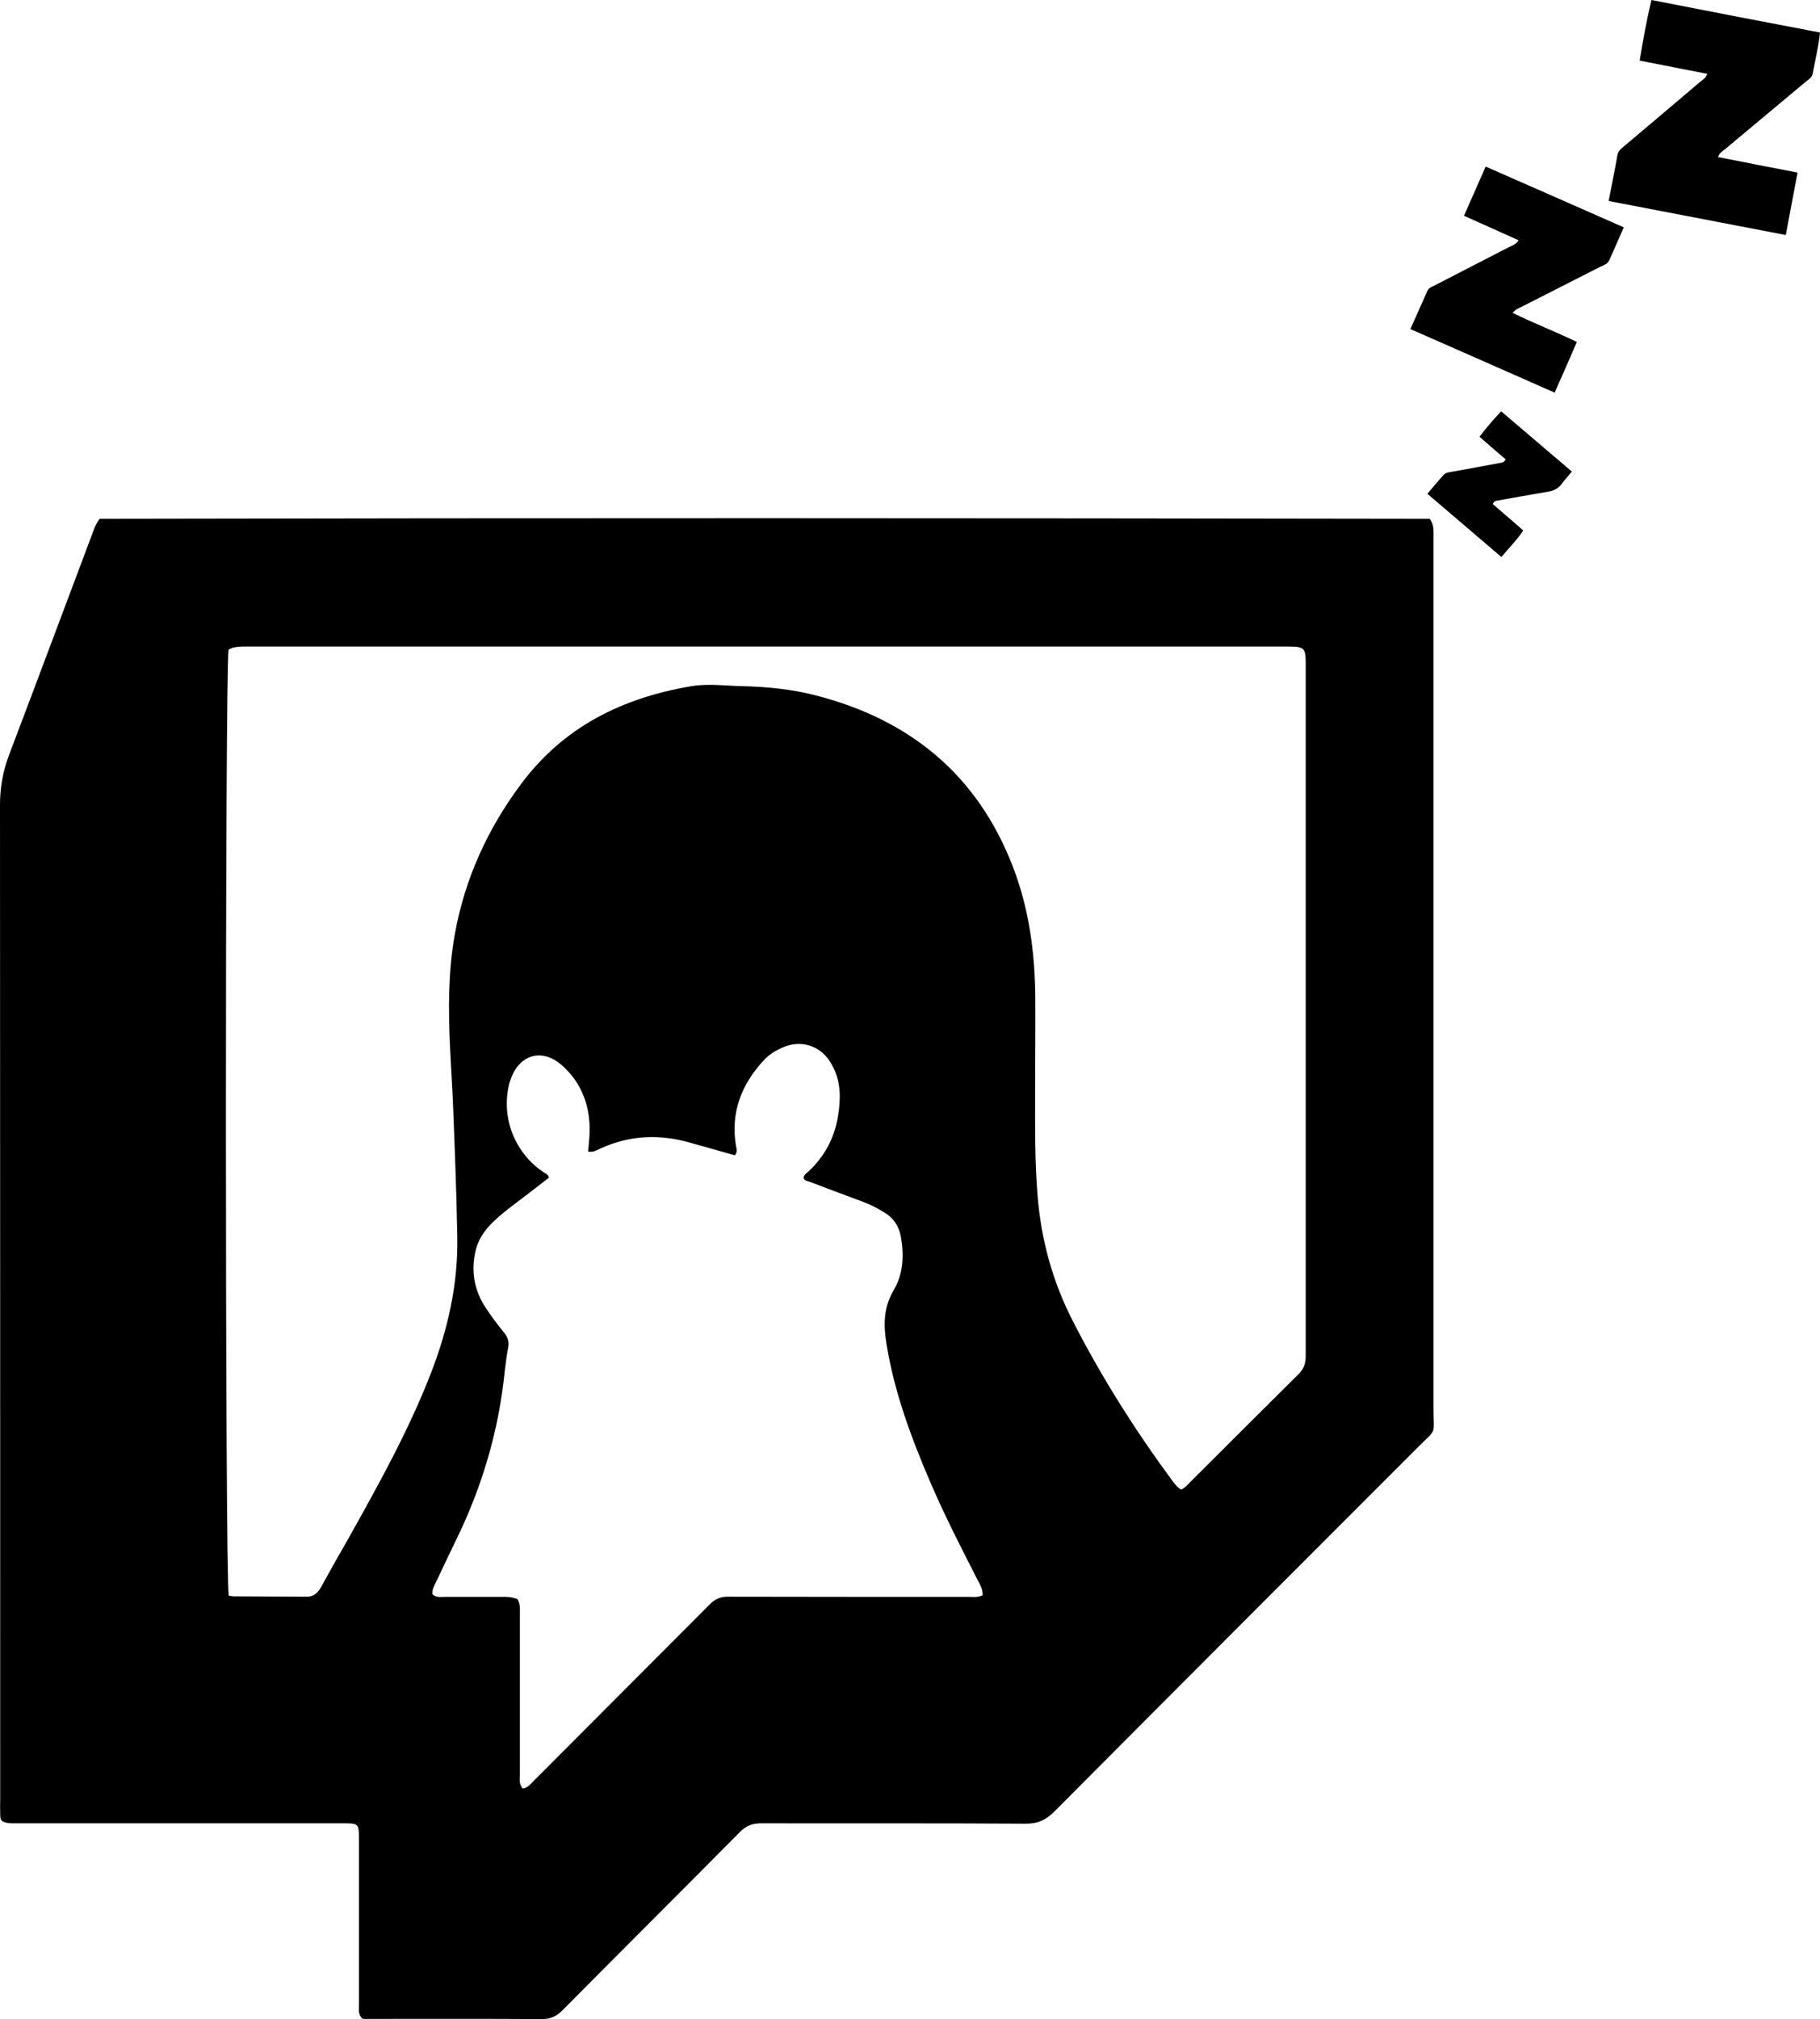 <?xml version="1.0" encoding="UTF-8" standalone="no"?>
<!-- Generator: Adobe Illustrator 21.0.2, SVG Export Plug-In . SVG Version: 6.00 Build 0)  -->

<svg
   xmlns:dc="http://purl.org/dc/elements/1.1/"
   xmlns:cc="http://creativecommons.org/ns#"
   xmlns:rdf="http://www.w3.org/1999/02/22-rdf-syntax-ns#"
   xmlns:svg="http://www.w3.org/2000/svg"
   xmlns="http://www.w3.org/2000/svg"
   xmlns:sodipodi="http://sodipodi.sourceforge.net/DTD/sodipodi-0.dtd"
   xmlns:inkscape="http://www.inkscape.org/namespaces/inkscape"
   version="1.1"
   id="Layer_2"
   x="0px"
   y="0px"
   viewBox="0 0 973.9 1079.905"
   xml:space="preserve"
   sodipodi:docname="gt-offline-symbolic.svg"
   width="973.9"
   height="1079.905"
   inkscape:version="0.92.2 5c3e80d, 2017-08-06"><defs
     id="defs24" /><sodipodi:namedview
     pagecolor="#ffffff"
     bordercolor="#666666"
     borderopacity="1"
     objecttolerance="10"
     gridtolerance="10"
     guidetolerance="10"
     inkscape:pageopacity="0"
     inkscape:pageshadow="2"
     inkscape:window-width="640"
     inkscape:window-height="480"
     id="namedview22"
     showgrid="false"
     fit-margin-top="0"
     fit-margin-left="0"
     fit-margin-right="0"
     fit-margin-bottom="0"
     inkscape:zoom="0.17760417"
     inkscape:cx="460.2"
     inkscape:cy="330.25268"
     inkscape:window-x="180"
     inkscape:window-y="146"
     inkscape:window-maximized="0"
     inkscape:current-layer="Layer_2" /><style
     type="text/css"
     id="style2">
	.st0{fill:#6542A5;}
	.st1{fill:#FFFFFF;}
</style><path
     style="fill:#000000"
     inkscape:connector-curvature="0"
     id="path4"
     d="m 973.9,17.4 c -0.8,7.7 -2.6,14.8 -3.9,21.9 -0.4,2.2 -2.2,3.2 -3.7,4.4 -14.4,12 -28.7,24 -43.1,36 -1.3,1.1 -3,1.9 -3.9,4.3 14.1,2.8 28,5.5 42.6,8.3 -2.1,11.2 -4.2,21.9 -6.3,33.4 -31.8,-6.1 -63.1,-12.1 -94.8,-18.2 1.7,-8.7 3.3,-16.5 4.7,-24.5 0.4,-2.5 2.2,-3.6 3.8,-5 13.4,-11.3 26.8,-22.6 40.2,-34 1.4,-1.2 3.3,-2.1 4.1,-4.5 -12,-2.3 -23.9,-4.7 -36.2,-7.1 1.8,-11 3.7,-21.5 6.3,-32.4 30.2,5.9 60.1,11.7 90.2,17.4 z"
     class="st0" /><path
     style="fill:#000000"
     inkscape:connector-curvature="0"
     id="path6"
     d="m 868.9,121.6 c -2.7,6.1 -5.2,11.8 -7.7,17.5 -1,2.2 -3.2,2.8 -5.1,3.7 -13.7,7 -27.4,13.9 -41.1,20.9 -1.7,0.9 -3.7,1.5 -5.6,3.6 11.2,5.6 22.6,9.9 34.4,15.6 -3.9,9 -7.7,17.7 -11.9,27.1 -25.8,-11.4 -51.2,-22.6 -77.2,-34 3.2,-7.2 6.2,-13.8 9.1,-20.4 0.8,-1.8 2.6,-2.2 4.2,-3.1 13.1,-6.8 26.3,-13.5 39.4,-20.3 1.7,-0.9 3.7,-1.3 5.2,-3.7 -9.6,-4.3 -19.2,-8.6 -29.2,-13.1 3.9,-8.8 7.6,-17.2 11.6,-26.3 24.5,10.7 48.9,21.5 73.9,32.5 z"
     class="st0" /><path
     style="fill:#000000"
     inkscape:connector-curvature="0"
     id="path8"
     d="m 841.1,252.2 c -1.9,2.4 -3.8,4.4 -5.4,6.6 -1.9,2.6 -4.4,3.7 -7.4,4.2 -9,1.5 -17.8,3.1 -26.8,4.7 -0.9,0.2 -2,0.1 -2.7,1.9 5.2,4.5 10.7,9.2 16.3,14.1 -3.3,5.1 -7.5,9.2 -11.7,14.2 -13.1,-11.2 -26.1,-22.3 -39.6,-33.8 2.9,-3.5 5.7,-6.7 8.5,-9.9 1.3,-1.5 3,-1.6 4.8,-1.9 8.5,-1.5 17,-3.1 25.6,-4.7 0.9,-0.2 2,-0.1 3,-1.9 -4.7,-4 -9.3,-8 -14,-12.1 3.7,-4.9 7.4,-9.2 11.6,-13.6 12.6,10.7 25,21.3 37.8,32.2 z"
     class="st0" /><path
     style="fill:#000000"
     d="M 409.238 277.162 C 290.576 277.15 171.901 277.25 53.301 277.5 C 50.901 280.7 50.199 283.5 49.199 286 C 34.399 325.3 19.701 364.7 4.801 403.9 C 1.601 412.5 0 421.1 0 430.4 C 0.1 607.9 0.1 785.5 0.1 963.1 C 0.1 965.3 -0 967.4 0.1 969.6 C 0.2 971.1 -0.1 972.7 1.1 974 C 3.4 975.3 5.7 975.199 8.1 975.199 L 183.301 975.199 C 192.001 975.199 192.1 975.199 192.1 984.199 L 192.1 1072.4 C 192.1 1074.9 191.5 1077.601 194.1 1079.801 L 200.301 1079.801 C 230.101 1079.801 259.899 1079.7 289.699 1079.9 C 294.399 1080 297.7 1078.499 301 1075.199 C 332.5 1043.399 364.301 1011.8 395.801 980 C 399.101 976.6 402.499 975.199 407.199 975.199 C 454.399 975.299 501.599 975.1 548.699 975.4 C 555.299 975.5 559.699 973.4 564.199 968.9 C 628.899 903.9 693.799 839 758.699 774.1 C 769.099 763.7 767.1 767.899 767.1 753.699 L 767.1 335.199 L 767.1 286.699 C 767.1 283.799 767.4 280.8 765.1 277.5 C 646.55 277.3 527.901 277.175 409.238 277.162 z M 129.801 345.801 L 141.6 345.801 L 688.6 345.801 C 698.2 345.801 698.699 346.299 698.699 355.699 L 698.699 725.1 C 698.699 728.9 697.9 731.899 695.1 734.699 C 675.5 754.099 656 773.699 636.4 793.199 C 635.1 794.499 634 795.899 632 796.699 C 629.9 795.499 628.4 793.4 626.9 791.4 C 607.1 764.5 589.3 736.3 574.1 706.6 C 563.2 685.4 557.099 663.001 555.199 639.301 C 553.699 620.801 553.9 602.299 553.9 583.699 C 553.9 567.399 554.1 551 554 534.6 C 553.9 510.2 550.8 486.201 541.9 463.301 C 522.9 414.201 486.7 384.8 436.4 371.9 C 423.6 368.6 410.399 367.3 397.199 367 C 388.099 366.8 379.1 365.5 370 367 C 333.2 373.2 301.8 388.6 279 419.1 C 260.9 443.3 248.601 470.2 243.301 500.1 C 239.801 519.9 239.901 539.799 240.801 559.699 C 241.301 570.699 242.1 581.701 242.5 592.801 C 243.4 615.601 244.299 638.5 244.699 661.4 C 245.199 687 239.601 711.399 230.301 735.199 C 218.401 765.599 202.599 794 186.699 822.4 C 181.699 831.1 176.7 839.899 171.9 848.699 C 170.1 851.899 168 854 164.1 854 C 151 853.9 138 853.901 125 853.801 C 124.3 853.801 123.5 853.6 122.4 853.4 C 120.4 841.7 120.401 361.6 122.301 347.5 C 124.501 346.1 127.001 345.901 129.801 345.801 z M 426.672 558.371 C 433.394 558.113 439.751 561.301 443.801 567.301 C 444.601 568.488 445.293 569.692 445.896 570.91 C 450.071 579.191 449.893 588.155 448.4 597.199 C 446.5 608.599 441.301 618.4 432.801 626.4 C 431.701 627.4 430.2 628.2 430 630.1 C 430.05 630.241 430.117 630.356 430.182 630.477 C 430.93 631.631 432.378 631.763 433.6 632.199 C 443 635.799 452.401 639.301 461.801 642.801 C 465.901 644.301 469.7 646.3 473.4 648.6 C 476.999 650.82 479.473 653.75 480.889 657.377 C 481.376 658.552 481.749 659.794 482 661.1 C 483.8 671 483.501 681.1 478.301 689.9 C 472.701 699.3 472.7 708.7 474.4 719 C 478.6 744.9 487.7 769.199 498 793.199 C 501.8 801.999 505.875 810.65 510.088 819.225 C 512.162 823.445 514.268 827.647 516.393 831.84 C 518.55 836.099 520.725 840.35 522.9 844.6 C 523.565 845.929 524.332 847.208 524.898 848.594 C 525.495 849.999 525.904 851.49 525.801 853.199 C 523.301 854.499 520.801 854.1 518.301 854.1 C 475.301 854.1 432.301 854.1 389.301 854 C 385.401 854 382.6 855.3 379.9 858 C 348.4 889.6 316.9 921.099 285.4 952.699 C 283.8 954.299 282.299 956.3 279.699 956.6 C 279.29 956.131 278.99 955.644 278.768 955.143 C 277.722 953.002 278.199 950.563 278.199 948.4 L 278.199 863.199 C 278.199 860.864 278.418 858.457 277.314 856.102 C 277.163 855.8 277 855.498 276.801 855.199 C 273.601 854.099 270.9 854 268.1 854.1 L 237.9 854.1 C 235.8 854.1 233.5 854.599 231.4 852.699 C 231.362 852.408 231.35 852.124 231.359 851.842 C 231.371 849.853 232.412 848.065 233.301 846.199 C 235.566 841.345 237.877 836.503 240.199 831.676 C 240.651 830.737 241.103 829.798 241.559 828.861 C 242.373 827.175 243.184 825.478 244 823.801 C 258 795.201 266.9 765.201 270.1 733.301 C 270.6 729.201 271.1 725 271.9 721 C 272.424 718.458 272.052 716.419 270.912 714.424 C 270.545 713.809 270.111 713.204 269.6 712.6 C 266.1 708.3 262.801 703.901 259.801 699.301 C 259.031 698.127 258.336 696.936 257.709 695.732 C 253.441 687.67 252.372 678.992 254.301 669.699 C 255.601 663.499 258.901 658.5 263.301 654.1 C 269.401 648.1 276.4 643.3 283.1 638.1 C 286.7 635.3 290.299 632.6 293.699 629.9 C 293.602 629.415 293.444 629.027 293.248 628.703 C 292.635 627.848 291.673 627.492 290.9 627 C 285.024 623.082 280.327 617.944 277.004 612.088 C 271.427 602.385 269.652 590.674 272.6 579.199 C 272.8 578.599 272.999 578.1 273.199 577.5 C 277.699 564.1 289.9 560.299 300.6 569.699 C 305.35 573.873 308.873 578.622 311.293 583.852 C 311.606 584.529 311.905 585.211 312.182 585.904 C 314.648 591.992 315.702 598.678 315.5 605.801 C 315.402 609.044 315.013 612.294 314.715 615.916 C 317.551 616.454 319.528 615.087 321.5 614.199 C 337.1 607.099 353.1 606.499 369.4 611.199 C 377.3 613.399 385.299 615.7 393.199 617.9 C 394.799 616.1 394.101 614.299 393.801 612.699 C 390.901 594.999 396.7 580.099 408.6 567.199 C 411.7 563.799 415.6 561.501 419.9 559.801 C 422.15 558.926 424.431 558.457 426.672 558.371 z "
     id="path10" /></svg>